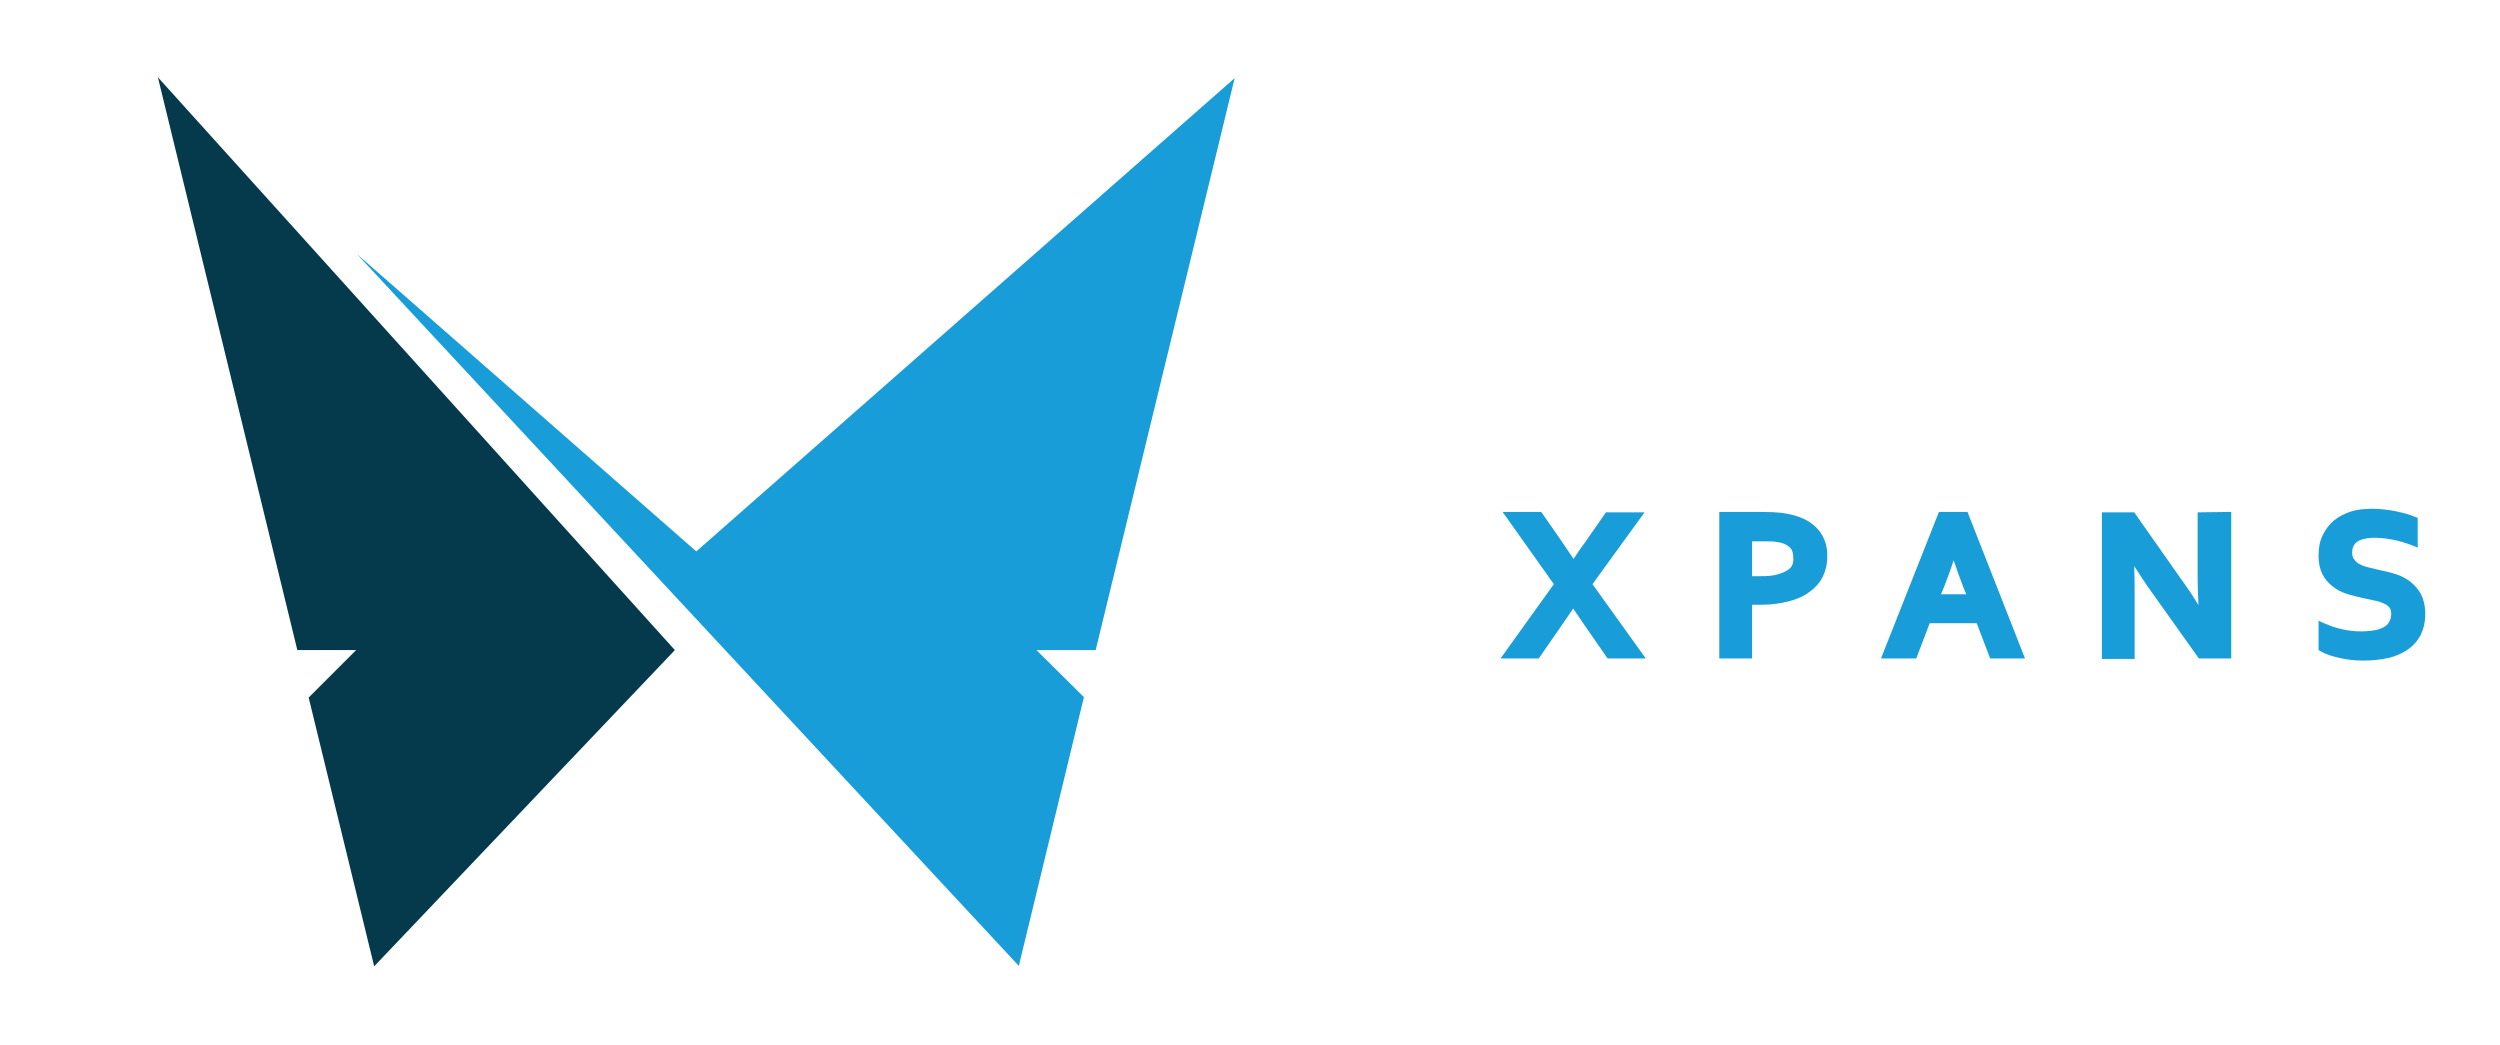 <?xml version="1.0" encoding="utf-8"?>
<!-- Generator: Adobe Illustrator 22.0.1, SVG Export Plug-In . SVG Version: 6.00 Build 0)  -->
<svg version="1.1" id="Calque_1" xmlns="http://www.w3.org/2000/svg" xmlns:xlink="http://www.w3.org/1999/xlink" x="0px" y="0px"
	 viewBox="0 0 595.3 248.9" style="enable-background:new 0 0 595.3 248.9;" xml:space="preserve">
<style type="text/css">
	.st0{fill:#189DD9;}
	.st1{fill:#043A4C;} 
</style>
<g>
	<g>
		<g>
			<g id="XMLID_6_">
				<g>
					<g>
						<polygon class="st0" points="260.9,154.8 246.8,154.8 258.1,166 242.6,230 85,60.5 165.8,131.3 294,18.6 						"/>
					</g>
					<g>
						<path class="st0" d="M160.7,154.8l-6.8,7.1L160.7,154.8z"/>
					</g>
				</g>
			</g>
		</g>
		<g>
			<g>
				<g id="XMLID_2_">
					<g>
						<path class="st0" d="M576.5,141.5c0.6,1.2,1,2.8,1,4.7s-0.4,3.6-1.1,5c-0.7,1.4-1.8,2.6-3.1,3.5s-2.9,1.6-4.7,2
							s-3.8,0.6-5.9,0.6c-1.9,0-3.7-0.2-5.5-0.6c-1.8-0.4-3.4-0.9-4.6-1.6l-0.5-0.3v-7l1.3,0.6c1.6,0.7,3.1,1.2,4.6,1.5
							c2.3,0.5,4.9,0.6,7.3,0.2c0.8-0.1,1.6-0.4,2.2-0.7c0.6-0.3,1.1-0.7,1.4-1.3c0.3-0.5,0.5-1.1,0.5-1.9c0-0.6-0.1-1.1-0.4-1.5
							c-0.3-0.4-0.8-0.8-1.4-1c-0.6-0.3-1.4-0.6-2.2-0.7c-0.9-0.2-1.8-0.4-2.8-0.6c-1.3-0.3-2.6-0.6-3.8-1c-1.3-0.4-2.4-1-3.4-1.8
							s-1.8-1.7-2.4-2.9c-0.6-1.2-0.9-2.6-0.9-4.4c0-1.9,0.3-3.5,1-4.9c0.7-1.4,1.6-2.6,2.7-3.5c1.1-0.9,2.5-1.6,4-2.1
							c2.9-0.9,6.8-0.8,10.5-0.1c1.8,0.4,3.5,0.8,4.8,1.4l0.6,0.2v7.1l-1.2-0.5c-1.6-0.6-3.2-1.1-4.8-1.4c-3.6-0.7-6.8-0.6-8.4,0.5
							c-0.8,0.6-1.2,1.4-1.2,2.5c0,0.7,0.1,1.2,0.4,1.6c0.3,0.4,0.6,0.8,1.1,1.1s1.2,0.6,1.9,0.8c0.8,0.2,1.6,0.4,2.5,0.6
							c1.4,0.3,2.8,0.6,4.1,1c1.4,0.4,2.6,1,3.7,1.8C575,139.3,575.8,140.3,576.5,141.5z"/>
						<path class="st0" d="M531.3,121.9v34.9h-7.7l-11.1-15.6c-1.4-1.9-2.8-4.1-4.3-6.4c0.1,2.5,0.1,4.6,0.1,6.2v15.9h-7.8V122h7.7
							l11.1,15.8c1.6,2.2,3,4.3,4.2,6.3c-0.1-2.7-0.2-4.7-0.2-6.2V122L531.3,121.9L531.3,121.9z"/>
						<path class="st0" d="M468.5,121.9h-6.8l-13.8,34.9h8.4l3.2-8.4h11.2l3.2,8.4h8.3L468.5,121.9z M462.2,141.5l0.7-1.7
							c0.7-1.8,1.5-3.9,2.3-6.4c0.8,2.4,1.6,4.6,2.3,6.4l0.7,1.7H462.2z"/>
						<path class="st0" d="M433.2,126.4c-1.3-1.6-3.2-2.9-5.7-3.6c-1-0.3-2.1-0.5-3.4-0.7c-1.2-0.1-2.7-0.2-4.3-0.2h-10.4v34.9h7.8
							V144c0.2,0,0.4,0,0.6,0c0.5,0,1.1,0,1.6,0c2.4,0,4.6-0.3,6.5-0.8s3.6-1.2,4.9-2.2c1.4-1,2.5-2.2,3.2-3.6
							c0.7-1.4,1.1-3,1.1-4.7C435.2,130.2,434.5,128.1,433.2,126.4z M426.8,134.5c-0.2,0.5-0.6,0.9-1.2,1.3c-0.6,0.4-1.4,0.7-2.4,1
							s-2.3,0.4-3.9,0.4c-0.6,0-1.1,0-1.6,0c-0.2,0-0.3,0-0.5,0v-8.3h2.5c1.2,0,2.2,0,3,0.1s1.4,0.2,1.9,0.4
							c0.9,0.3,1.5,0.8,1.9,1.3c0.4,0.6,0.5,1.2,0.5,2.1C427.1,133.3,427,133.9,426.8,134.5z"/>
						<path class="st0" d="M379.2,139.1l12.7,17.7h-9.1l-5.4-7.8c-1-1.4-1.9-2.8-2.8-4.1c-0.9,1.3-1.8,2.7-2.8,4.1l-5.4,7.8h-9.1
							l12.7-17.7l-12.2-17.2h9.2l5,7.2c1.1,1.6,2,3,2.7,4c0.8-1.2,1.6-2.5,2.7-3.9l5-7.2h9.2L379.2,139.1z"/>
					</g>
				</g>
			</g>
		</g>
	</g>
</g>
<g>
	<path class="st0" d="M165.8,131.4"/>
</g>
<g>
	<path class="st1" d="M160.7,154.8l-6.8,7.1L160.7,154.8z"/>
</g>
<polygon class="st1" points="160.7,154.8 89.1,230.1 73.5,166.1 84.8,154.8 70.8,154.8 37.6,18.4 "/>
<path class="st0" d="M85,60.6"/>
</svg>
